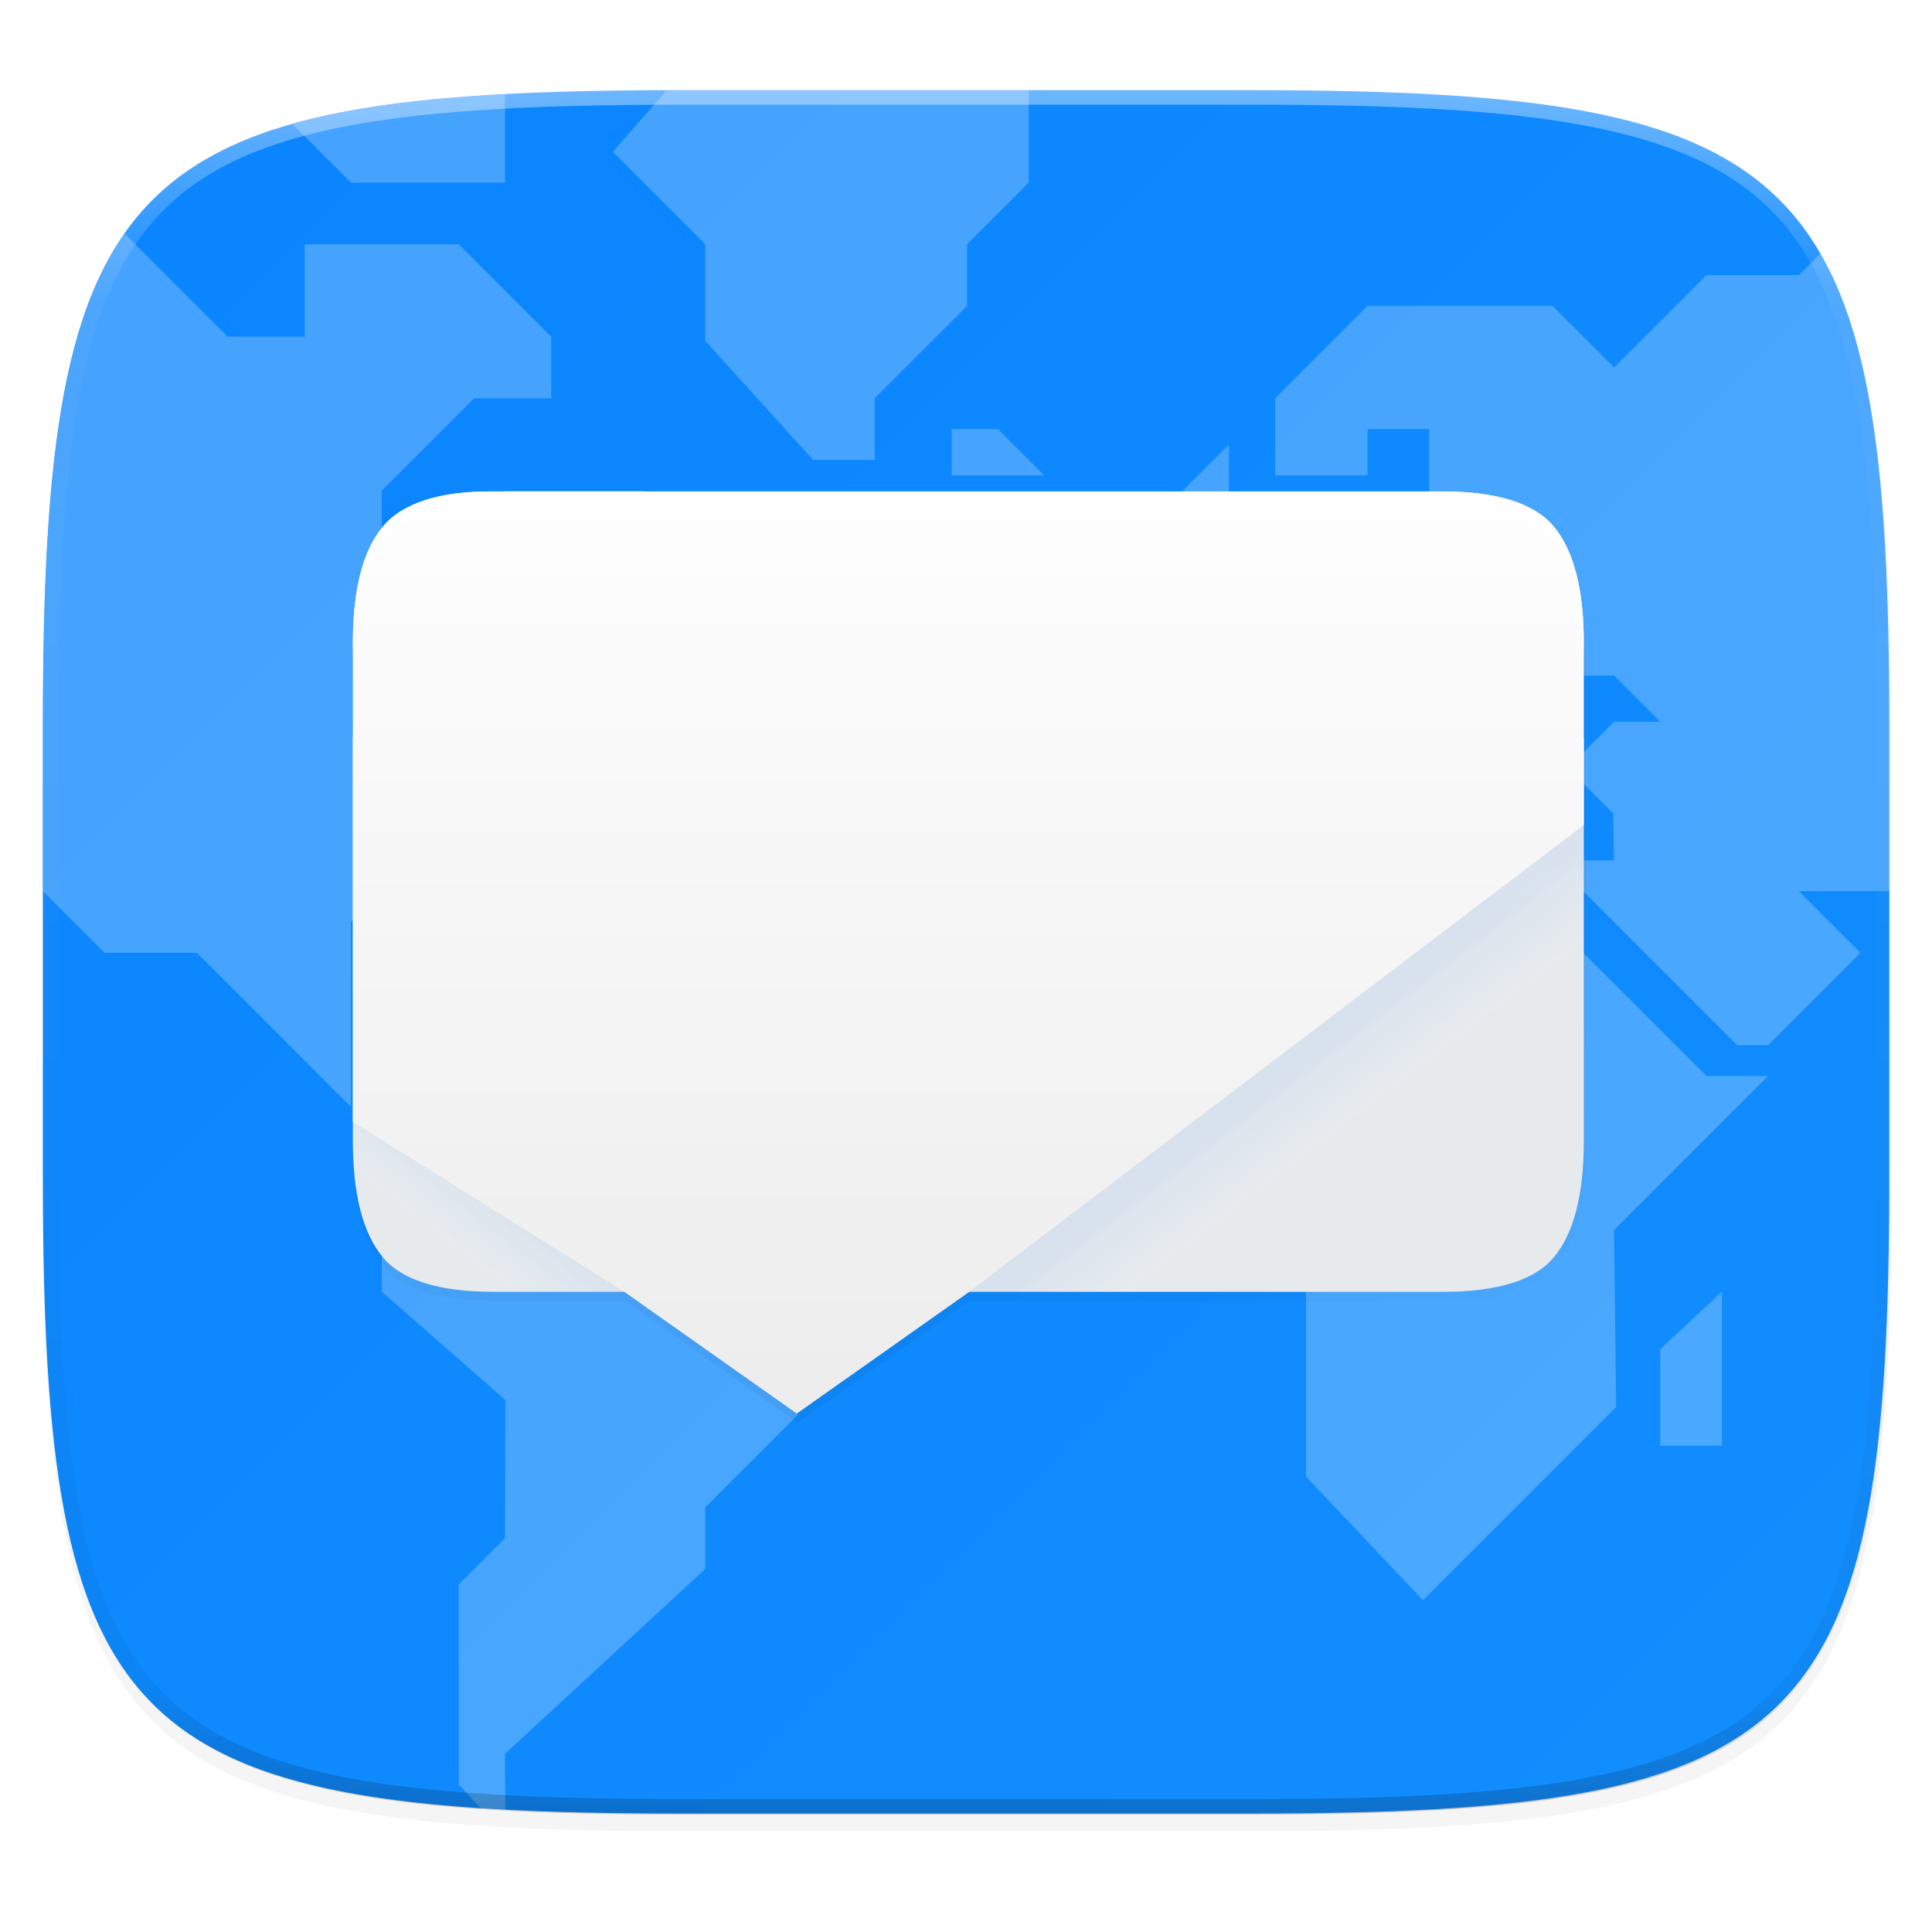 <svg width="256" height="256" viewBox="0 0 67.73 67.73" xmlns="http://www.w3.org/2000/svg">
    <defs>
        <linearGradient id="e" x1="296" x2="296" y1="-212" y2="236" gradientUnits="userSpaceOnUse">
            <stop offset="0" stop-color="#FFFEFE"/>
            <stop offset=".125" stop-color="#FFFEFE" stop-opacity=".098"/>
            <stop offset=".925" stop-opacity=".098"/>
            <stop offset="1" stop-opacity=".498"/>
        </linearGradient>
        <clipPath id="d">
            <path d="M361.938-212C507.235-212 528-191.287 528-46.125v116.25C528 215.286 507.235 236 361.937 236H214.063C68.766 236 48 215.286 48 70.125v-116.25C48-191.287 68.765-212 214.063-212z" fill="#9F4AC8"/>
        </clipPath>
        <clipPath id="c">
            <path d="M329.938 16C475.235 16 496 36.713 496 181.875v116.25C496 443.286 475.235 464 329.937 464H182.063C36.766 464 16 443.286 16 298.125v-116.25C16 36.713 36.765 16 182.063 16z" fill="#138EFE"/>
        </clipPath>
        <linearGradient id="b" x1="24" x2="280" y1="28" y2="284" gradientTransform="matrix(.27 0 0 .27 -7.129 220.56)" gradientUnits="userSpaceOnUse">
            <stop offset="0" stop-color="#0984FE"/>
            <stop offset="1" stop-color="#138EFE"/>
        </linearGradient>
        <filter id="a" x="-.02" y="-.03" width="1.046" height="1.05" color-interpolation-filters="sRGB">
            <feGaussianBlur stdDeviation="2.32"/>
        </filter>
        <linearGradient id="k" x1="121.976" x2="108.56" y1="330.553" y2="348.038" gradientTransform="matrix(.135 0 0 .135 -.575 224.65)" gradientUnits="userSpaceOnUse">
            <stop offset="0" stop-color="#0984FE" stop-opacity=".996"/>
            <stop offset="1" stop-color="#138EFE" stop-opacity=".275"/>
        </linearGradient>
        <linearGradient id="j" x1="354.037" x2="370.342" y1="292.996" y2="314.245" gradientTransform="matrix(.135 0 0 .135 -.575 224.65)" gradientUnits="userSpaceOnUse">
            <stop offset="0" stop-color="#006FF4" stop-opacity=".996"/>
            <stop offset="1" stop-color="#138EFE" stop-opacity=".275"/>
        </linearGradient>
        <linearGradient id="i" x1="211.404" x2="211.404" y1="344.742" y2="375.678" gradientTransform="matrix(.999 0 0 .999 -183.355 -97.735)" gradientUnits="userSpaceOnUse">
            <stop offset="0" stop-color="#FFFEFE"/>
            <stop offset="1" stop-color="#EEEDED"/>
        </linearGradient>
        <linearGradient id="h" x1="297.987" x2="299.397" y1="344.067" y2="141.4" gradientTransform="matrix(.135 0 0 .135 -.575 227.077)" gradientUnits="userSpaceOnUse">
            <stop offset="0" stop-color="#EEEDED" stop-opacity=".996"/>
            <stop offset="1" stop-color="#EEEDED"/>
        </linearGradient>
        <filter id="g" x="-.01" y="-.01" width="1.021" height="1.028" color-interpolation-filters="sRGB">
            <feGaussianBlur stdDeviation="1.346"/>
        </filter>
        <linearGradient id="f" x1="211.404" x2="232.776" y1="344.742" y2="375.408" gradientTransform="matrix(7.411 0 0 7.411 -1355.39 -2406.617)" gradientUnits="userSpaceOnUse">
            <stop offset="0" stop-opacity="0"/>
            <stop offset=".67"/>
            <stop offset="1" stop-opacity="0"/>
        </linearGradient>
    </defs>
    <path transform="matrix(.27 0 0 .27 -7.129 -8.706)" d="M188.969 46C261.617 46 272 56.357 272 128.938v58.125c0 72.58-10.383 82.937-83.031 82.937H115.03C42.383 270 32 259.643 32 187.062v-58.125C32 56.358 42.383 46 115.031 46z" filter="url(#a)" opacity=".2"/>
    <path d="M43.837 232.428c19.594 0 22.395 2.793 22.395 22.369v15.676c0 19.576-2.8 22.37-22.395 22.37H23.896c-19.594 0-22.394-2.794-22.394-22.37v-15.676c0-19.576 2.8-22.37 22.394-22.37z" fill="url(#b)" transform="translate(0 -229.267)"/>
    <g transform="matrix(.135 0 0 .135 -.656 1.003)" clip-path="url(#c)" fill="#FFFEFE" opacity=".4">
        <g opacity=".6">
            <path d="M130.122 462.57c1.074.07 1.994.193 3.088.257.85.05 2.005.023 2.867.069L136 448l52-48v-16.003l24-24V348L224 335.998v-31.997L208 287.998h-32.001L160 272h-39.999L104 288V328l32.108 28.134L136 392l-11.998 12.002v51.997l6.12 6.572zM199.999 152L188 164h11.998l4 4H208l4-4L200 152z"/>
            <path d="M37.294 53.298c-.208.297-.477.526-.682.827-2.377 3.508-4.495 7.323-6.38 11.474-1.885 4.15-3.537 8.636-4.982 13.48-1.444 4.845-2.682 10.05-3.736 15.64-1.054 5.588-1.925 11.56-2.64 17.945-.715 6.383-1.272 13.176-1.698 20.405C16.325 147.528 16 163.73 16 181.874v42.125l15.999 16h24L96 280v-48l24-24H136l24-24h24l-11.998-12.002 24-27.997-24-24H136v31.997h-15.999L104 136.001v-16l24-24h20.003V80l-24-24H83.999v24H64L37.295 53.298zM352 208h-48l-28 28v40l20 20h28l12 12v12l8 8v48l30.378 32.108 50.163-50.162L424 312l40-40h-16l-40-40v-16h-48z"/>
            <path d="M496 224v-42.126c0-18.145-.325-34.346-1.176-48.805-.426-7.23-.983-14.022-1.698-20.405-.715-6.384-1.586-12.357-2.64-17.946-1.054-5.589-2.292-10.794-3.736-15.638-1.445-4.845-3.097-9.33-4.982-13.481-1.2-2.643-2.666-4.926-4.062-7.304L472 64h-24l-24 24-15.999-16h-48l-24 24v20h24V104h16v16.003l-8.002 7.997-31.998.54L324 140.002h-15.998V156l-12.002 12.002v23.996h24L336 176h16v8.002l15.998 15.998H376v-8l-15.999-16h16l15.998 16h20L400 180l11.998-11.998H424L435.998 180H424l-12.002 11.998 11.784 11.784.218 12.216h-15.999l48 48H464l8.001-7.997L488 239.998 472 224h24z"/>
            <path d="M312 132v-12l12-12v24zM436 368v-25.081L452 328v40zM271.999 16H182.06c-1.542 0-2.633.095-4.146.1L164 32l24 24v25.08L216 112H232V96.003l24-24V55.999l15.999-15.998V16zM136 17.108c-.838.045-1.963.017-2.79.065-7.236.425-14.038.98-20.428 1.694s-12.37 1.584-17.965 2.636c-4.996.94-9.579 2.086-13.98 3.334l15.164 15.164H136V17.108zM252 104h12l12 12h-24zM144 236h-12l-12 12h24z"/>
        </g>
    </g>
    <path transform="matrix(.135 0 0 .135 -4.971 31.75)" d="M361.938-212C507.235-212 528-191.287 528-46.125v116.25C528 215.286 507.235 236 361.937 236H214.063C68.766 236 48 215.286 48 70.125v-116.25C48-191.287 68.765-212 214.063-212z" clip-path="url(#d)" fill="none" opacity=".4" stroke-linecap="round" stroke-linejoin="round" stroke-width="8" stroke="url(#e)"/>
    <path transform="matrix(.135 0 0 .135 -.575 -2.19)" d="M132.664 147.4c-14.297-.178-23.904 3.031-28.834 8.948-5.177 6.163-7.83 16.274-7.83 30.326v128.119c0 14.051 2.653 24.161 7.83 30.324 4.93 5.917 14.536 8.95 28.834 8.95h33.957l44.783 31.61 44.784-31.61h123.148c14.298 0 23.903-3.033 28.834-8.95 5.177-6.163 7.83-16.273 7.83-30.324v-128.12c0-14.05-2.653-24.162-7.83-30.325-4.93-5.917-14.536-8.948-28.834-8.948h-181.75z" fill="url(#f)" filter="url(#filter4482)" opacity=".2"/>
    <path transform="matrix(.135 0 0 .135 -.575 -2.19)" d="M132.664 147.4c-14.297-.178-23.904 3.031-28.834 8.948-5.177 6.163-7.83 16.274-7.83 30.326v128.119c0 14.051 2.653 24.161 7.83 30.324 4.93 5.917 14.536 8.95 28.834 8.95h33.957l44.783 31.61 44.784-31.61h123.148c14.298 0 23.903-3.033 28.834-8.95 5.177-6.163 7.83-16.273 7.83-30.324v-128.12c0-14.05-2.653-24.162-7.83-30.325-4.93-5.917-14.536-8.948-28.834-8.948h-181.75z" filter="url(#g)" opacity=".1"/>
    <path d="M12.37 255.126v14.132c0 1.895.358 3.258 1.056 4.09.665.797 1.96 1.206 3.889 1.206h4.58l6.038 4.263 6.04-4.263h16.606c1.929 0 3.224-.409 3.89-1.207.697-.83 1.055-2.194 1.055-4.089v-14.132z" fill="url(#h)" transform="translate(0 -229.267)"/>
    <path d="M17.315 246.496c-1.928-.025-3.224.43-3.889 1.228-.698.831-1.055 2.195-1.055 4.09v16.78l9.523 5.96 6.04 4.263 6.038-4.263 21.552-16.364v-6.376c0-1.895-.358-3.259-1.056-4.09-.665-.798-1.96-1.228-3.888-1.228H26.07z" fill="url(#i)" transform="translate(0 -229.267)"/>
    <path d="M55.524 258.19l-21.552 16.364H50.58c1.928 0 3.223-.409 3.888-1.207.698-.83 1.056-2.194 1.056-4.09z" fill="url(#j)" opacity=".1" transform="translate(0 -229.267)"/>
    <path d="M12.37 268.593v.665c0 1.895.358 3.258 1.056 4.09.665.797 1.974 1.432 3.889 1.206h4.579z" fill="url(#k)" opacity=".1" transform="translate(0 -229.267)"/>
    <path d="M17.315 17.229c-1.928-.024-3.224.431-3.889 1.229-.698.831-1.055 2.194-1.055 4.09v.539c0-1.895.357-3.259 1.055-4.09.665-.798 1.96-1.253 3.889-1.229h33.264c1.929 0 3.224.431 3.89 1.23.697.83 1.055 2.194 1.055 4.089v-.54c0-1.895-.358-3.258-1.056-4.09-.665-.797-1.96-1.228-3.889-1.228H26.07z" fill="#FFFEFE"/>
</svg>
